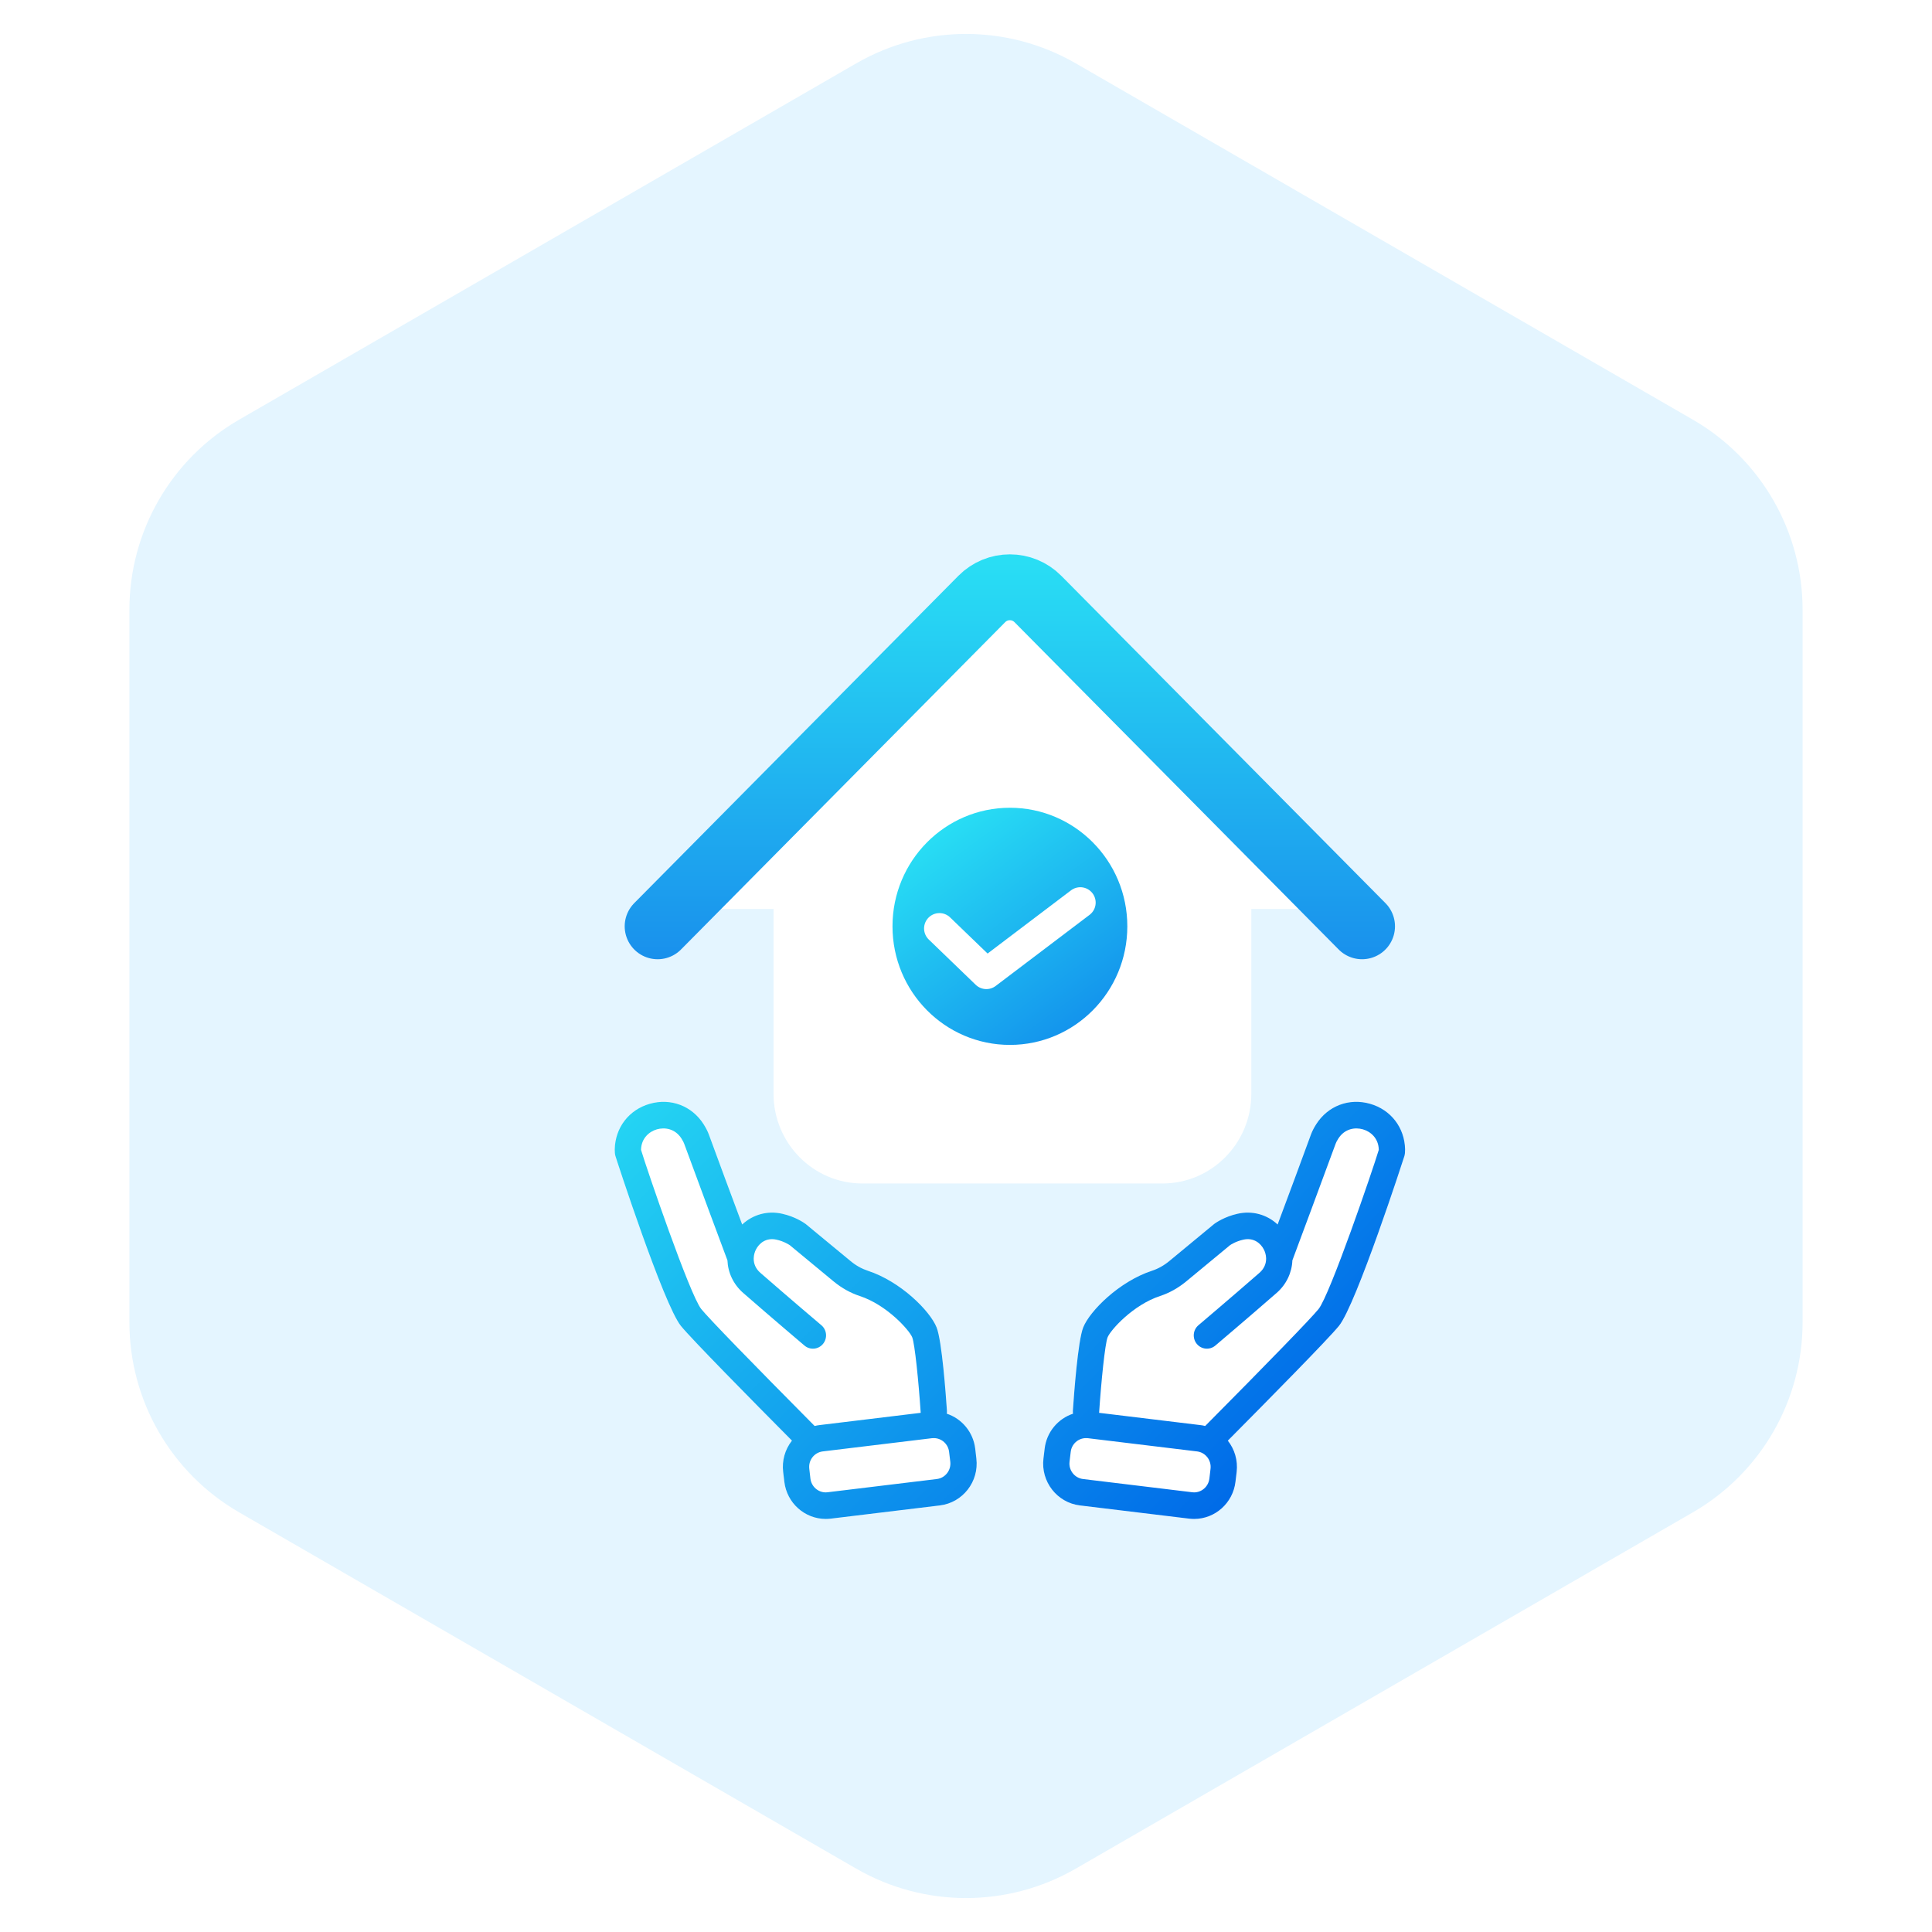 <svg width="44" height="44" viewBox="0 0 44 44" fill="none" xmlns="http://www.w3.org/2000/svg">
<path d="M19.5 1.443C21.047 0.55 22.953 0.55 24.5 1.443L38.553 9.557C40.1 10.45 41.053 12.1 41.053 13.887V30.113C41.053 31.9 40.1 33.55 38.553 34.443L24.5 42.557C22.953 43.45 21.047 43.45 19.5 42.557L5.447 34.443C3.9 33.55 2.947 31.9 2.947 30.113V13.887C2.947 12.1 3.9 10.45 5.447 9.557L19.5 1.443Z" fill="#E4F5FF"/>
<g filter="url(#filter0_d_29_13367)">
<path d="M14.615 18.701H16.617V22.911C16.617 24.037 17.524 24.953 18.638 24.953H25.476C26.591 24.953 27.498 24.037 27.498 22.911V18.701H29.383C29.559 18.701 29.715 18.594 29.779 18.427C29.843 18.261 29.8 18.076 29.67 17.955L22.245 11.079C22.131 10.974 21.956 10.973 21.841 11.078L14.329 17.954C14.198 18.074 14.155 18.259 14.218 18.426C14.282 18.593 14.438 18.701 14.615 18.701Z" fill="white"/>
<path d="M13.977 19.096L21.359 11.642C21.711 11.286 22.285 11.286 22.638 11.642L30.02 19.096" stroke="url(#paint0_linear_29_13367)" stroke-width="1.5" stroke-linecap="round"/>
<path d="M30.202 23.138C29.724 23.002 29.243 23.184 28.976 23.603C28.922 23.688 28.883 23.765 28.856 23.838C28.658 24.381 28.325 25.277 28.097 25.887C27.857 25.662 27.522 25.565 27.182 25.643C26.89 25.709 26.695 25.844 26.658 25.87C26.657 25.871 26.655 25.873 26.654 25.874C26.652 25.875 26.648 25.878 26.646 25.88C26.644 25.881 26.643 25.882 26.641 25.884L25.632 26.718C25.509 26.82 25.376 26.894 25.237 26.94C24.487 27.185 23.819 27.857 23.67 28.23C23.548 28.534 23.459 29.761 23.434 30.129C23.433 30.152 23.434 30.174 23.437 30.196C23.095 30.309 22.835 30.614 22.791 30.993L22.764 31.218C22.701 31.743 23.074 32.222 23.594 32.285L26.08 32.586C26.118 32.59 26.156 32.593 26.194 32.593C26.675 32.593 27.08 32.229 27.137 31.747L27.164 31.522C27.195 31.257 27.116 31.004 26.963 30.81C27.879 29.887 29.249 28.498 29.493 28.197C29.89 27.707 30.976 24.359 30.984 24.329C30.996 24.286 31.001 24.238 31 24.174C30.989 23.68 30.676 23.273 30.202 23.138ZM21.21 30.993C21.165 30.614 20.905 30.309 20.563 30.196C20.566 30.174 20.567 30.152 20.566 30.129C20.541 29.761 20.452 28.534 20.33 28.23C20.181 27.856 19.513 27.185 18.763 26.94C18.624 26.894 18.491 26.82 18.368 26.717L17.359 25.884C17.357 25.882 17.353 25.879 17.351 25.877C17.348 25.875 17.345 25.872 17.341 25.87C17.305 25.844 17.11 25.709 16.817 25.643C16.478 25.565 16.143 25.662 15.903 25.887C15.675 25.277 15.342 24.381 15.144 23.838C15.117 23.765 15.078 23.688 15.024 23.603C14.757 23.184 14.276 23.002 13.798 23.138C13.324 23.273 13.011 23.68 13 24.174C12.999 24.238 13.004 24.285 13.016 24.328C13.024 24.359 14.111 27.707 14.507 28.197C14.751 28.497 16.12 29.887 17.037 30.81C17.035 30.811 17.034 30.813 17.032 30.814C16.876 31.016 16.806 31.267 16.836 31.522L16.863 31.747C16.92 32.229 17.325 32.592 17.806 32.593C17.844 32.593 17.882 32.59 17.92 32.586L20.405 32.285C20.926 32.222 21.299 31.743 21.236 31.218L21.21 30.993Z" fill="white"/>
<path d="M30.202 23.138C29.724 23.002 29.243 23.184 28.976 23.603C28.922 23.688 28.883 23.765 28.856 23.838C28.658 24.381 28.325 25.277 28.097 25.887C27.857 25.662 27.522 25.565 27.182 25.643C26.89 25.709 26.695 25.844 26.658 25.87L26.654 25.874C26.652 25.875 26.648 25.878 26.646 25.88C26.644 25.881 26.643 25.882 26.641 25.884L25.632 26.718C25.509 26.82 25.376 26.894 25.237 26.94C24.487 27.185 23.819 27.857 23.67 28.23C23.548 28.534 23.459 29.761 23.434 30.129C23.433 30.152 23.434 30.174 23.437 30.196C23.095 30.309 22.835 30.614 22.791 30.993L22.764 31.218C22.701 31.743 23.074 32.222 23.594 32.285L26.08 32.586C26.118 32.59 26.156 32.593 26.194 32.593C26.675 32.593 27.08 32.229 27.137 31.747L27.164 31.522C27.195 31.257 27.116 31.004 26.963 30.81C27.879 29.887 29.249 28.498 29.493 28.197C29.89 27.707 30.976 24.359 30.984 24.329C30.996 24.286 31.001 24.238 31 24.174C30.989 23.68 30.676 23.273 30.202 23.138ZM26.569 31.45L26.543 31.675C26.521 31.853 26.372 31.988 26.194 31.988C26.18 31.988 26.166 31.987 26.151 31.985L23.666 31.684C23.473 31.661 23.335 31.484 23.358 31.29L23.385 31.064C23.406 30.886 23.556 30.752 23.733 30.752C23.747 30.752 23.762 30.753 23.776 30.754L26.262 31.055C26.454 31.078 26.592 31.255 26.569 31.45ZM29.029 27.813C28.857 28.026 27.894 29.018 26.447 30.476C26.41 30.466 26.372 30.459 26.333 30.455L24.031 30.176C24.031 30.174 24.032 30.172 24.032 30.169C24.079 29.461 24.166 28.605 24.225 28.456C24.29 28.293 24.802 27.718 25.422 27.515C25.632 27.446 25.83 27.335 26.012 27.186L27.013 26.358C27.035 26.343 27.149 26.27 27.314 26.233C27.551 26.179 27.712 26.314 27.785 26.459C27.812 26.514 27.831 26.577 27.834 26.645C27.834 26.652 27.834 26.659 27.835 26.667C27.835 26.775 27.794 26.891 27.683 26.988C27.047 27.543 26.301 28.175 26.294 28.181C26.167 28.288 26.151 28.479 26.257 28.607C26.363 28.735 26.552 28.752 26.679 28.644C26.686 28.638 27.436 28.003 28.075 27.445C28.299 27.249 28.422 26.982 28.433 26.704C28.545 26.403 29.126 24.845 29.418 24.048C29.425 24.026 29.443 23.988 29.479 23.931C29.627 23.699 29.865 23.67 30.039 23.72C30.21 23.769 30.395 23.917 30.401 24.186C30.273 24.617 29.289 27.493 29.029 27.813ZM21.21 30.993C21.165 30.614 20.905 30.309 20.563 30.196C20.566 30.174 20.567 30.152 20.566 30.129C20.541 29.761 20.452 28.534 20.33 28.23C20.181 27.856 19.513 27.185 18.763 26.94C18.624 26.894 18.491 26.82 18.368 26.717L17.359 25.884C17.357 25.882 17.353 25.879 17.351 25.877C17.348 25.875 17.345 25.872 17.341 25.87C17.305 25.844 17.11 25.709 16.817 25.643C16.478 25.565 16.143 25.662 15.903 25.887C15.675 25.277 15.342 24.381 15.144 23.838C15.117 23.765 15.078 23.688 15.024 23.603C14.757 23.184 14.276 23.002 13.798 23.138C13.324 23.273 13.011 23.68 13 24.174C12.999 24.238 13.004 24.285 13.016 24.328C13.024 24.359 14.111 27.707 14.507 28.197C14.751 28.497 16.12 29.887 17.037 30.81C17.035 30.811 17.034 30.813 17.032 30.814C16.876 31.016 16.806 31.267 16.836 31.522L16.863 31.747C16.92 32.229 17.325 32.592 17.806 32.593C17.844 32.593 17.882 32.59 17.92 32.586L20.405 32.285C20.926 32.222 21.299 31.743 21.236 31.218L21.21 30.993ZM14.971 27.813C14.711 27.493 13.728 24.619 13.599 24.187C13.605 23.918 13.79 23.769 13.96 23.72C14.135 23.67 14.373 23.699 14.521 23.931C14.557 23.988 14.574 24.026 14.582 24.048C14.873 24.845 15.455 26.403 15.567 26.704C15.578 26.982 15.701 27.249 15.925 27.445C16.564 28.003 17.314 28.638 17.321 28.644C17.448 28.752 17.637 28.735 17.743 28.607C17.849 28.479 17.833 28.288 17.706 28.181C17.698 28.175 16.953 27.543 16.317 26.988C16.206 26.891 16.165 26.776 16.165 26.667C16.166 26.66 16.166 26.652 16.166 26.644C16.169 26.577 16.188 26.514 16.215 26.459C16.288 26.314 16.449 26.179 16.686 26.233C16.851 26.27 16.964 26.343 16.987 26.358L17.988 27.186C18.17 27.335 18.368 27.446 18.578 27.515C19.198 27.718 19.71 28.294 19.775 28.456C19.834 28.605 19.921 29.461 19.968 30.17C19.968 30.172 19.969 30.174 19.969 30.176L17.667 30.455C17.628 30.459 17.59 30.467 17.553 30.476C16.106 29.018 15.143 28.026 14.971 27.813ZM20.569 31.551C20.511 31.626 20.428 31.673 20.334 31.684L17.849 31.985C17.834 31.987 17.82 31.988 17.806 31.988C17.628 31.988 17.479 31.853 17.457 31.675L17.431 31.45C17.42 31.356 17.445 31.263 17.503 31.188C17.561 31.114 17.645 31.066 17.738 31.055L20.224 30.754C20.238 30.753 20.253 30.752 20.267 30.752C20.444 30.752 20.594 30.886 20.615 31.065L20.642 31.29C20.653 31.384 20.627 31.477 20.569 31.551Z" fill="url(#paint1_linear_29_13367)"/>
<path d="M22 21.797C23.477 21.797 24.674 20.588 24.674 19.096C24.674 17.605 23.477 16.396 22 16.396C20.523 16.396 19.326 17.605 19.326 19.096C19.326 20.588 20.523 21.797 22 21.797Z" fill="url(#paint2_linear_29_13367)"/>
<path d="M23.603 18.556L21.464 20.176L20.395 19.145" stroke="white" stroke-width="0.7" stroke-linecap="round" stroke-linejoin="round"/>
</g>
<defs>
<filter id="filter0_d_29_13367" x="10" y="8.625" width="26" height="29.968" filterUnits="userSpaceOnUse" color-interpolation-filters="sRGB">
<feFlood flood-opacity="0" result="BackgroundImageFix"/>
<feColorMatrix in="SourceAlpha" type="matrix" values="0 0 0 0 0 0 0 0 0 0 0 0 0 0 0 0 0 0 127 0" result="hardAlpha"/>
<feOffset dx="1" dy="2"/>
<feGaussianBlur stdDeviation="2"/>
<feComposite in2="hardAlpha" operator="out"/>
<feColorMatrix type="matrix" values="0 0 0 0 0.122 0 0 0 0 0.678 0 0 0 0 0.937 0 0 0 0.26 0"/>
<feBlend mode="normal" in2="BackgroundImageFix" result="effect1_dropShadow_29_13367"/>
<feBlend mode="normal" in="SourceGraphic" in2="effect1_dropShadow_29_13367" result="shape"/>
</filter>
<linearGradient id="paint0_linear_29_13367" x1="22" y1="9.646" x2="22" y2="24.946" gradientUnits="userSpaceOnUse">
<stop stop-color="#2BE8F5"/>
<stop offset="1" stop-color="#1064E8"/>
</linearGradient>
<linearGradient id="paint1_linear_29_13367" x1="15.311" y1="16.963" x2="28.819" y2="30.339" gradientUnits="userSpaceOnUse">
<stop stop-color="#2BE8F5"/>
<stop offset="1" stop-color="#006BE8"/>
</linearGradient>
<linearGradient id="paint2_linear_29_13367" x1="19.98" y1="16.301" x2="25.53" y2="23.869" gradientUnits="userSpaceOnUse">
<stop stop-color="#2BE8F5"/>
<stop offset="1" stop-color="#0768E8"/>
</linearGradient>
</defs>
</svg>

